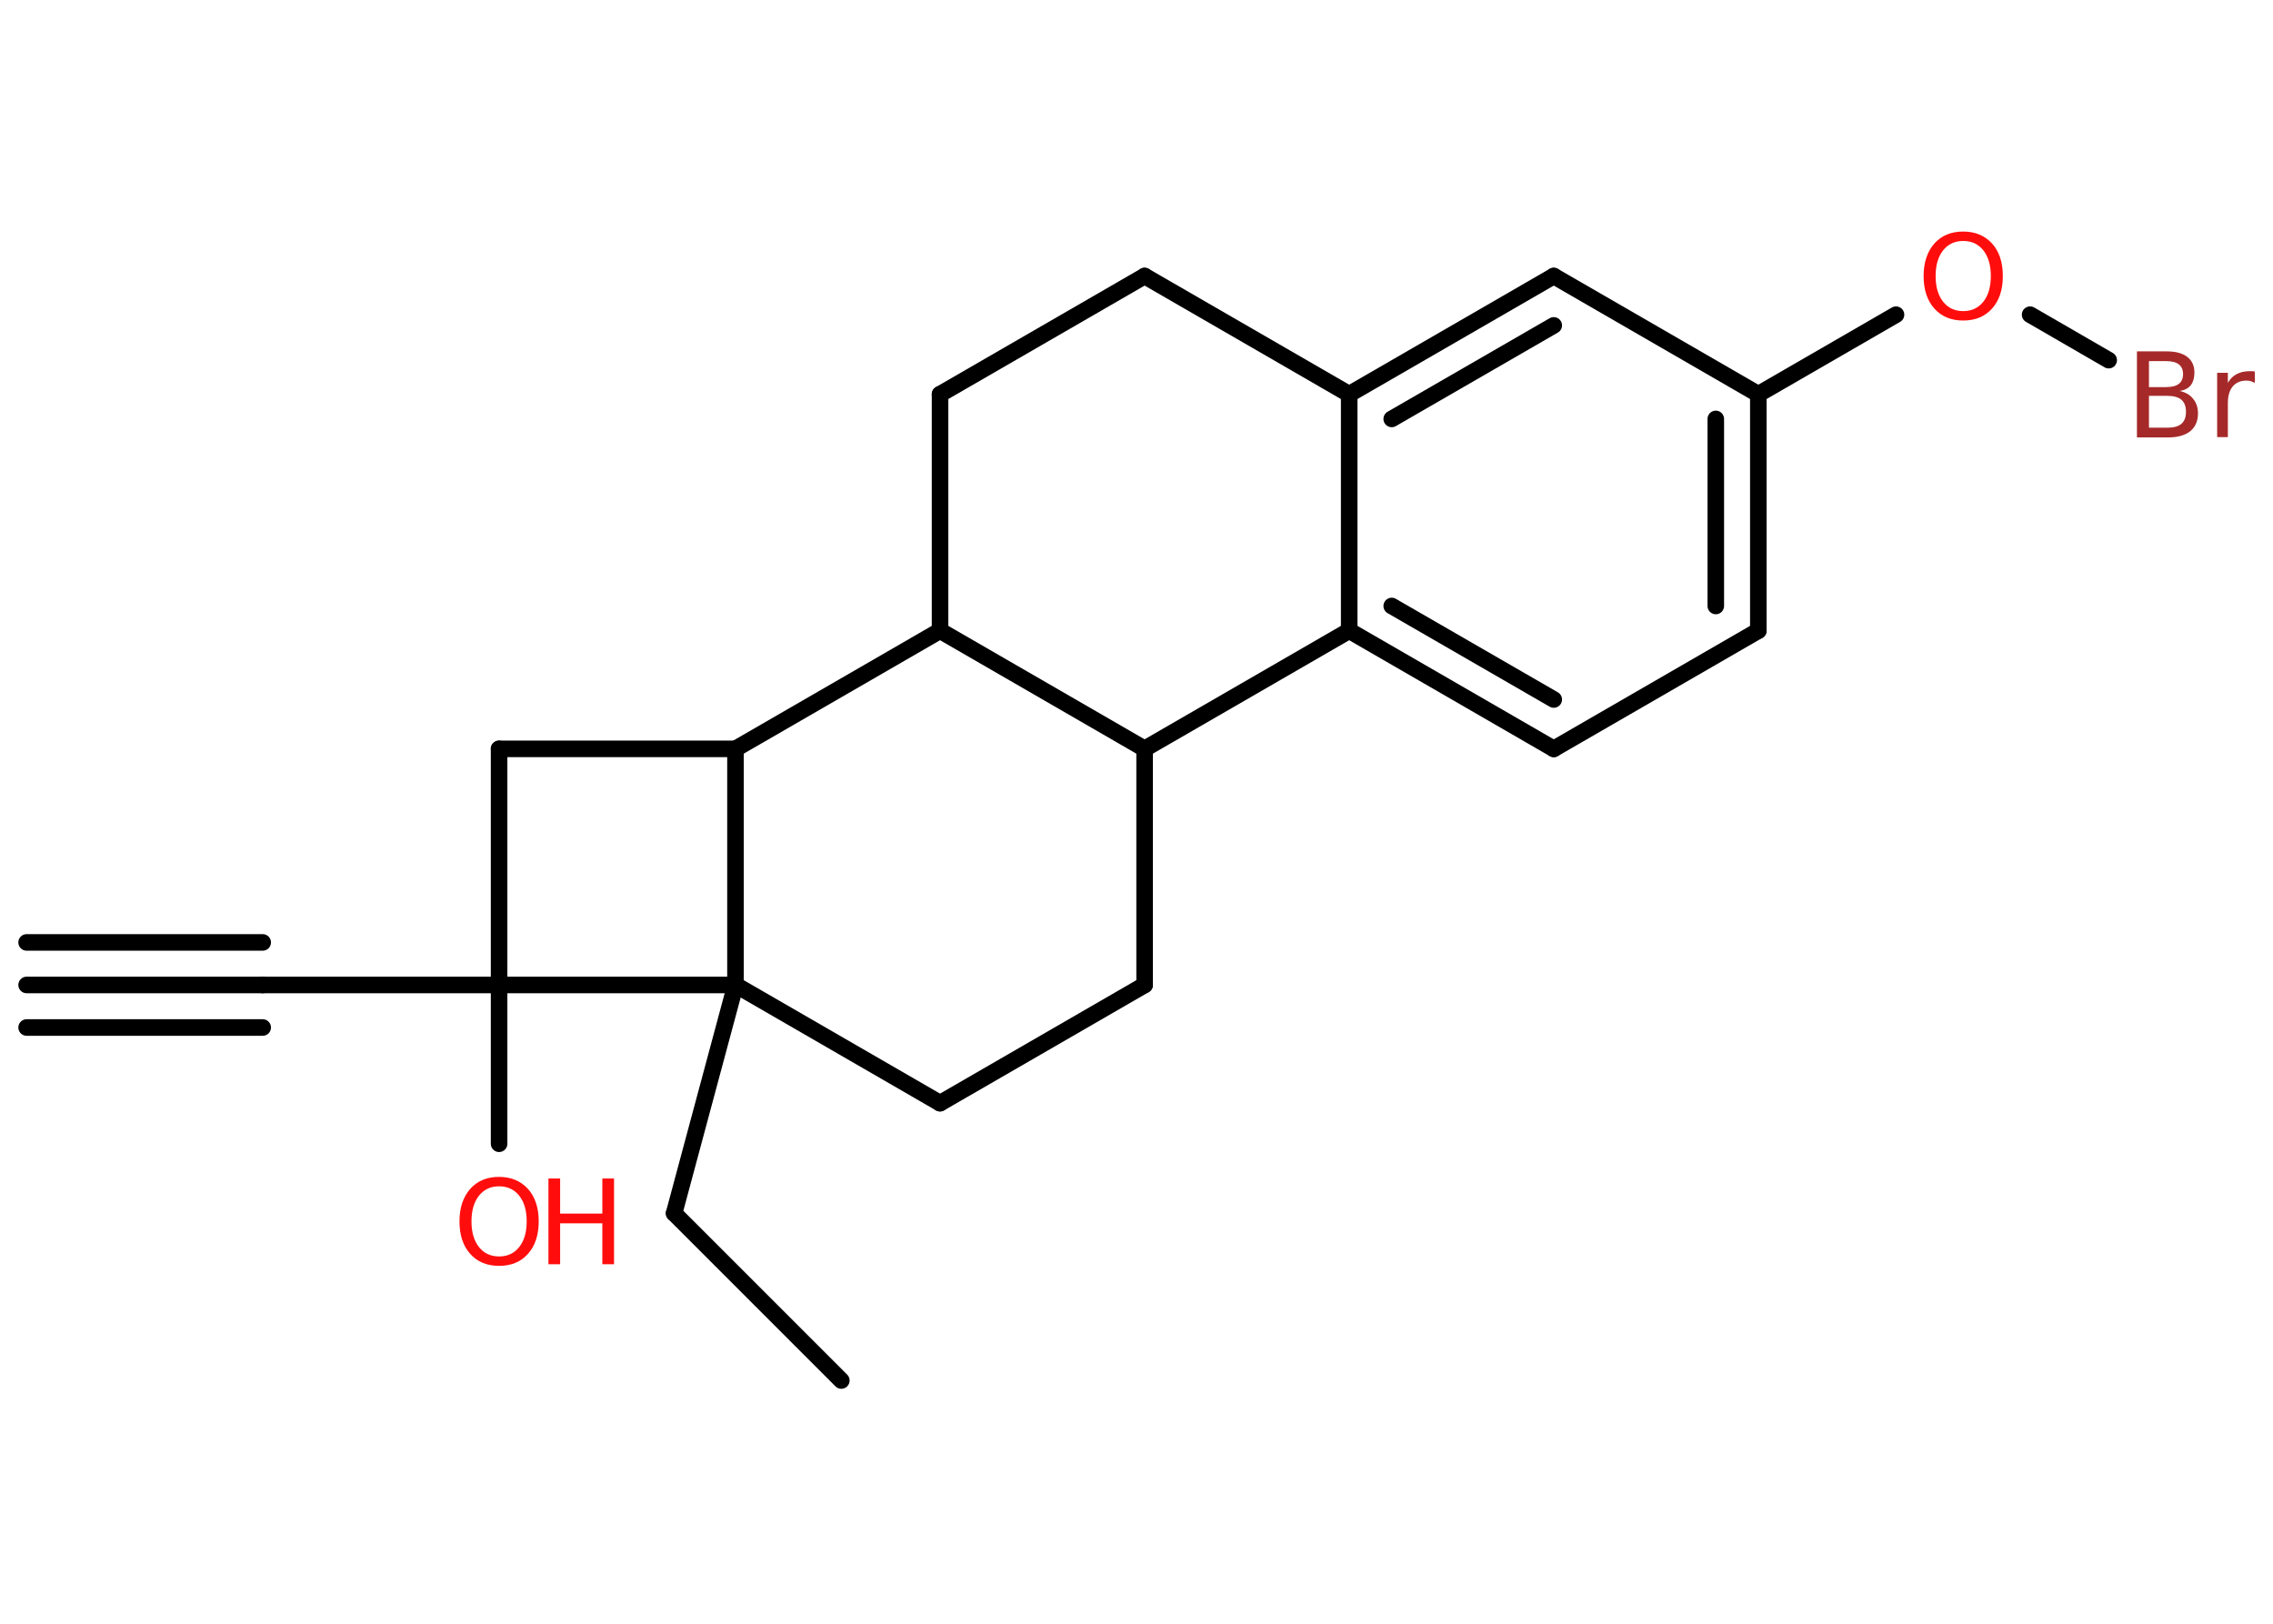<?xml version='1.0' encoding='UTF-8'?>
<!DOCTYPE svg PUBLIC "-//W3C//DTD SVG 1.1//EN" "http://www.w3.org/Graphics/SVG/1.1/DTD/svg11.dtd">
<svg version='1.2' xmlns='http://www.w3.org/2000/svg' xmlns:xlink='http://www.w3.org/1999/xlink' width='70.0mm' height='50.0mm' viewBox='0 0 70.0 50.0'>
  <desc>Generated by the Chemistry Development Kit (http://github.com/cdk)</desc>
  <g stroke-linecap='round' stroke-linejoin='round' stroke='#000000' stroke-width='.51' fill='#FF0D0D'>
    <rect x='.0' y='.0' width='70.0' height='50.0' fill='#FFFFFF' stroke='none'/>
    <g id='mol1' class='mol'>
      <g id='mol1bnd1' class='bond'>
        <line x1='.82' y1='30.33' x2='8.09' y2='30.33'/>
        <line x1='.82' y1='29.02' x2='8.09' y2='29.02'/>
        <line x1='.82' y1='31.64' x2='8.09' y2='31.64'/>
      </g>
      <line id='mol1bnd2' class='bond' x1='8.09' y1='30.33' x2='15.37' y2='30.33'/>
      <line id='mol1bnd3' class='bond' x1='15.37' y1='30.33' x2='15.37' y2='35.22'/>
      <line id='mol1bnd4' class='bond' x1='15.37' y1='30.33' x2='15.37' y2='23.06'/>
      <line id='mol1bnd5' class='bond' x1='15.37' y1='23.06' x2='22.65' y2='23.06'/>
      <line id='mol1bnd6' class='bond' x1='22.65' y1='23.06' x2='28.95' y2='19.42'/>
      <line id='mol1bnd7' class='bond' x1='28.95' y1='19.42' x2='28.95' y2='12.14'/>
      <line id='mol1bnd8' class='bond' x1='28.95' y1='12.14' x2='35.25' y2='8.5'/>
      <line id='mol1bnd9' class='bond' x1='35.25' y1='8.5' x2='41.55' y2='12.14'/>
      <g id='mol1bnd10' class='bond'>
        <line x1='47.85' y1='8.5' x2='41.55' y2='12.14'/>
        <line x1='47.85' y1='10.02' x2='42.86' y2='12.9'/>
      </g>
      <line id='mol1bnd11' class='bond' x1='47.85' y1='8.5' x2='54.15' y2='12.14'/>
      <line id='mol1bnd12' class='bond' x1='54.15' y1='12.14' x2='58.39' y2='9.69'/>
      <line id='mol1bnd13' class='bond' x1='62.52' y1='9.69' x2='64.94' y2='11.09'/>
      <g id='mol1bnd14' class='bond'>
        <line x1='54.15' y1='19.42' x2='54.15' y2='12.14'/>
        <line x1='52.84' y1='18.66' x2='52.84' y2='12.9'/>
      </g>
      <line id='mol1bnd15' class='bond' x1='54.15' y1='19.42' x2='47.85' y2='23.06'/>
      <g id='mol1bnd16' class='bond'>
        <line x1='41.55' y1='19.42' x2='47.85' y2='23.06'/>
        <line x1='42.86' y1='18.66' x2='47.85' y2='21.54'/>
      </g>
      <line id='mol1bnd17' class='bond' x1='41.55' y1='12.14' x2='41.55' y2='19.42'/>
      <line id='mol1bnd18' class='bond' x1='41.55' y1='19.42' x2='35.25' y2='23.06'/>
      <line id='mol1bnd19' class='bond' x1='28.95' y1='19.42' x2='35.25' y2='23.06'/>
      <line id='mol1bnd20' class='bond' x1='35.25' y1='23.06' x2='35.25' y2='30.33'/>
      <line id='mol1bnd21' class='bond' x1='35.25' y1='30.33' x2='28.95' y2='33.97'/>
      <line id='mol1bnd22' class='bond' x1='28.95' y1='33.97' x2='22.65' y2='30.33'/>
      <line id='mol1bnd23' class='bond' x1='22.65' y1='23.06' x2='22.65' y2='30.33'/>
      <line id='mol1bnd24' class='bond' x1='15.37' y1='30.33' x2='22.65' y2='30.33'/>
      <line id='mol1bnd25' class='bond' x1='22.65' y1='30.33' x2='20.76' y2='37.36'/>
      <line id='mol1bnd26' class='bond' x1='20.76' y1='37.36' x2='25.91' y2='42.51'/>
      <g id='mol1atm4' class='atom'>
        <path d='M15.37 36.53q-.39 .0 -.62 .29q-.23 .29 -.23 .79q.0 .5 .23 .79q.23 .29 .62 .29q.39 .0 .62 -.29q.23 -.29 .23 -.79q.0 -.5 -.23 -.79q-.23 -.29 -.62 -.29zM15.37 36.24q.55 .0 .89 .37q.33 .37 .33 1.0q.0 .63 -.33 1.0q-.33 .37 -.89 .37q-.56 .0 -.89 -.37q-.33 -.37 -.33 -1.0q.0 -.62 .33 -1.0q.33 -.37 .89 -.37z' stroke='none'/>
        <path d='M16.89 36.29h.36v1.08h1.3v-1.08h.36v2.64h-.36v-1.26h-1.3v1.26h-.36v-2.64z' stroke='none'/>
      </g>
      <path id='mol1atm13' class='atom' d='M60.46 7.42q-.39 .0 -.62 .29q-.23 .29 -.23 .79q.0 .5 .23 .79q.23 .29 .62 .29q.39 .0 .62 -.29q.23 -.29 .23 -.79q.0 -.5 -.23 -.79q-.23 -.29 -.62 -.29zM60.46 7.13q.55 .0 .89 .37q.33 .37 .33 1.0q.0 .63 -.33 1.0q-.33 .37 -.89 .37q-.56 .0 -.89 -.37q-.33 -.37 -.33 -1.0q.0 -.62 .33 -1.0q.33 -.37 .89 -.37z' stroke='none'/>
      <path id='mol1atm14' class='atom' d='M66.18 12.2v.97h.57q.29 .0 .43 -.12q.14 -.12 .14 -.37q.0 -.25 -.14 -.37q-.14 -.12 -.43 -.12h-.57zM66.18 11.12v.8h.53q.26 .0 .39 -.1q.13 -.1 .13 -.3q.0 -.2 -.13 -.3q-.13 -.1 -.39 -.1h-.53zM65.82 10.82h.91q.41 .0 .63 .17q.22 .17 .22 .48q.0 .24 -.11 .39q-.11 .14 -.34 .18q.27 .06 .41 .24q.15 .18 .15 .45q.0 .35 -.24 .55q-.24 .19 -.69 .19h-.95v-2.64zM69.44 11.79q-.06 -.03 -.12 -.05q-.06 -.02 -.14 -.02q-.27 .0 -.42 .18q-.15 .18 -.15 .51v1.05h-.33v-1.98h.33v.31q.1 -.18 .27 -.27q.17 -.09 .4 -.09q.03 .0 .07 .0q.04 .0 .09 .01v.34z' stroke='none' fill='#A62929'/>
    </g>
  </g>
</svg>
